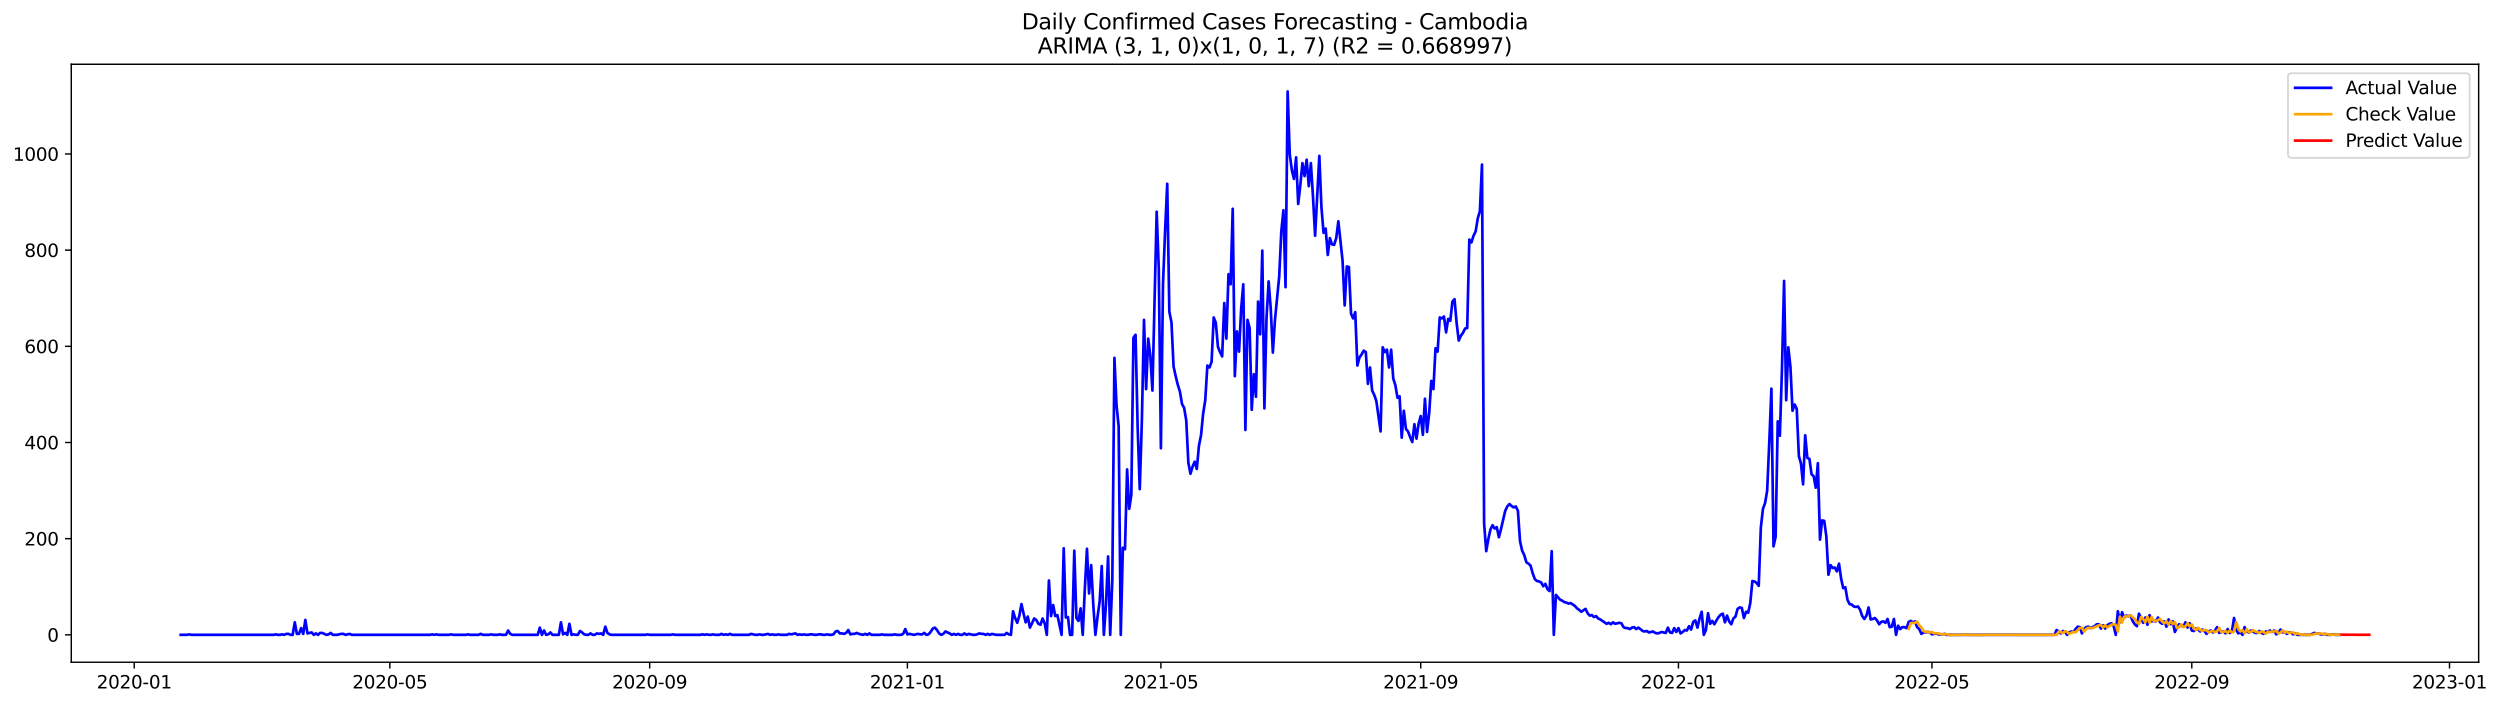 <?xml version="1.0" encoding="utf-8" standalone="no"?>
<!DOCTYPE svg PUBLIC "-//W3C//DTD SVG 1.1//EN"
  "http://www.w3.org/Graphics/SVG/1.1/DTD/svg11.dtd">
<svg xmlns:xlink="http://www.w3.org/1999/xlink" width="1390.724pt" height="392.274pt" viewBox="0 0 1390.724 392.274" xmlns="http://www.w3.org/2000/svg" version="1.1">
 <defs>
  <style type="text/css">*{stroke-linejoin: round; stroke-linecap: butt}</style>
 </defs>
 <g id="figure_1">
  <g id="patch_1">
   <path d="M 0 392.274 
L 1390.724 392.274 
L 1390.724 0 
L 0 0 
z
" style="fill: #ffffff"/>
  </g>
  <g id="axes_1">
   <g id="patch_2">
    <path d="M 39.65 368.396 
L 1378.85 368.396 
L 1378.85 35.755 
L 39.65 35.755 
z
" style="fill: #ffffff"/>
   </g>
   <g id="matplotlib.axis_1">
    <g id="xtick_1">
     <g id="line2d_1">
      <defs>
       <path id="m0c4b9c38d8" d="M 0 0 
L 0 3.5 
" style="stroke: #000000; stroke-width: 0.8"/>
      </defs>
      <g>
       <use xlink:href="#m0c4b9c38d8" x="74.669" y="368.396" style="stroke: #000000; stroke-width: 0.8"/>
      </g>
     </g>
     <g id="text_1">
      <!-- 2020-01 -->
      <g transform="translate(53.778 382.994)scale(0.1 -0.1)">
       <defs>
        <path id="DejaVuSans-32" d="M 1228 531 
L 3431 531 
L 3431 0 
L 469 0 
L 469 531 
Q 828 903 1448 1529 
Q 2069 2156 2228 2338 
Q 2531 2678 2651 2914 
Q 2772 3150 2772 3378 
Q 2772 3750 2511 3984 
Q 2250 4219 1831 4219 
Q 1534 4219 1204 4116 
Q 875 4013 500 3803 
L 500 4441 
Q 881 4594 1212 4672 
Q 1544 4750 1819 4750 
Q 2544 4750 2975 4387 
Q 3406 4025 3406 3419 
Q 3406 3131 3298 2873 
Q 3191 2616 2906 2266 
Q 2828 2175 2409 1742 
Q 1991 1309 1228 531 
z
" transform="scale(0.016)"/>
        <path id="DejaVuSans-30" d="M 2034 4250 
Q 1547 4250 1301 3770 
Q 1056 3291 1056 2328 
Q 1056 1369 1301 889 
Q 1547 409 2034 409 
Q 2525 409 2770 889 
Q 3016 1369 3016 2328 
Q 3016 3291 2770 3770 
Q 2525 4250 2034 4250 
z
M 2034 4750 
Q 2819 4750 3233 4129 
Q 3647 3509 3647 2328 
Q 3647 1150 3233 529 
Q 2819 -91 2034 -91 
Q 1250 -91 836 529 
Q 422 1150 422 2328 
Q 422 3509 836 4129 
Q 1250 4750 2034 4750 
z
" transform="scale(0.016)"/>
        <path id="DejaVuSans-2d" d="M 313 2009 
L 1997 2009 
L 1997 1497 
L 313 1497 
L 313 2009 
z
" transform="scale(0.016)"/>
        <path id="DejaVuSans-31" d="M 794 531 
L 1825 531 
L 1825 4091 
L 703 3866 
L 703 4441 
L 1819 4666 
L 2450 4666 
L 2450 531 
L 3481 531 
L 3481 0 
L 794 0 
L 794 531 
z
" transform="scale(0.016)"/>
       </defs>
       <use xlink:href="#DejaVuSans-32"/>
       <use xlink:href="#DejaVuSans-30" x="63.623"/>
       <use xlink:href="#DejaVuSans-32" x="127.246"/>
       <use xlink:href="#DejaVuSans-30" x="190.869"/>
       <use xlink:href="#DejaVuSans-2d" x="254.492"/>
       <use xlink:href="#DejaVuSans-30" x="290.576"/>
       <use xlink:href="#DejaVuSans-31" x="354.199"/>
      </g>
     </g>
    </g>
    <g id="xtick_2">
     <g id="line2d_2">
      <g>
       <use xlink:href="#m0c4b9c38d8" x="216.862" y="368.396" style="stroke: #000000; stroke-width: 0.8"/>
      </g>
     </g>
     <g id="text_2">
      <!-- 2020-05 -->
      <g transform="translate(195.971 382.994)scale(0.1 -0.1)">
       <defs>
        <path id="DejaVuSans-35" d="M 691 4666 
L 3169 4666 
L 3169 4134 
L 1269 4134 
L 1269 2991 
Q 1406 3038 1543 3061 
Q 1681 3084 1819 3084 
Q 2600 3084 3056 2656 
Q 3513 2228 3513 1497 
Q 3513 744 3044 326 
Q 2575 -91 1722 -91 
Q 1428 -91 1123 -41 
Q 819 9 494 109 
L 494 744 
Q 775 591 1075 516 
Q 1375 441 1709 441 
Q 2250 441 2565 725 
Q 2881 1009 2881 1497 
Q 2881 1984 2565 2268 
Q 2250 2553 1709 2553 
Q 1456 2553 1204 2497 
Q 953 2441 691 2322 
L 691 4666 
z
" transform="scale(0.016)"/>
       </defs>
       <use xlink:href="#DejaVuSans-32"/>
       <use xlink:href="#DejaVuSans-30" x="63.623"/>
       <use xlink:href="#DejaVuSans-32" x="127.246"/>
       <use xlink:href="#DejaVuSans-30" x="190.869"/>
       <use xlink:href="#DejaVuSans-2d" x="254.492"/>
       <use xlink:href="#DejaVuSans-30" x="290.576"/>
       <use xlink:href="#DejaVuSans-35" x="354.199"/>
      </g>
     </g>
    </g>
    <g id="xtick_3">
     <g id="line2d_3">
      <g>
       <use xlink:href="#m0c4b9c38d8" x="361.406" y="368.396" style="stroke: #000000; stroke-width: 0.8"/>
      </g>
     </g>
     <g id="text_3">
      <!-- 2020-09 -->
      <g transform="translate(340.514 382.994)scale(0.1 -0.1)">
       <defs>
        <path id="DejaVuSans-39" d="M 703 97 
L 703 672 
Q 941 559 1184 500 
Q 1428 441 1663 441 
Q 2288 441 2617 861 
Q 2947 1281 2994 2138 
Q 2813 1869 2534 1725 
Q 2256 1581 1919 1581 
Q 1219 1581 811 2004 
Q 403 2428 403 3163 
Q 403 3881 828 4315 
Q 1253 4750 1959 4750 
Q 2769 4750 3195 4129 
Q 3622 3509 3622 2328 
Q 3622 1225 3098 567 
Q 2575 -91 1691 -91 
Q 1453 -91 1209 -44 
Q 966 3 703 97 
z
M 1959 2075 
Q 2384 2075 2632 2365 
Q 2881 2656 2881 3163 
Q 2881 3666 2632 3958 
Q 2384 4250 1959 4250 
Q 1534 4250 1286 3958 
Q 1038 3666 1038 3163 
Q 1038 2656 1286 2365 
Q 1534 2075 1959 2075 
z
" transform="scale(0.016)"/>
       </defs>
       <use xlink:href="#DejaVuSans-32"/>
       <use xlink:href="#DejaVuSans-30" x="63.623"/>
       <use xlink:href="#DejaVuSans-32" x="127.246"/>
       <use xlink:href="#DejaVuSans-30" x="190.869"/>
       <use xlink:href="#DejaVuSans-2d" x="254.492"/>
       <use xlink:href="#DejaVuSans-30" x="290.576"/>
       <use xlink:href="#DejaVuSans-39" x="354.199"/>
      </g>
     </g>
    </g>
    <g id="xtick_4">
     <g id="line2d_4">
      <g>
       <use xlink:href="#m0c4b9c38d8" x="504.774" y="368.396" style="stroke: #000000; stroke-width: 0.8"/>
      </g>
     </g>
     <g id="text_4">
      <!-- 2021-01 -->
      <g transform="translate(483.883 382.994)scale(0.1 -0.1)">
       <use xlink:href="#DejaVuSans-32"/>
       <use xlink:href="#DejaVuSans-30" x="63.623"/>
       <use xlink:href="#DejaVuSans-32" x="127.246"/>
       <use xlink:href="#DejaVuSans-31" x="190.869"/>
       <use xlink:href="#DejaVuSans-2d" x="254.492"/>
       <use xlink:href="#DejaVuSans-30" x="290.576"/>
       <use xlink:href="#DejaVuSans-31" x="354.199"/>
      </g>
     </g>
    </g>
    <g id="xtick_5">
     <g id="line2d_5">
      <g>
       <use xlink:href="#m0c4b9c38d8" x="645.792" y="368.396" style="stroke: #000000; stroke-width: 0.8"/>
      </g>
     </g>
     <g id="text_5">
      <!-- 2021-05 -->
      <g transform="translate(624.901 382.994)scale(0.1 -0.1)">
       <use xlink:href="#DejaVuSans-32"/>
       <use xlink:href="#DejaVuSans-30" x="63.623"/>
       <use xlink:href="#DejaVuSans-32" x="127.246"/>
       <use xlink:href="#DejaVuSans-31" x="190.869"/>
       <use xlink:href="#DejaVuSans-2d" x="254.492"/>
       <use xlink:href="#DejaVuSans-30" x="290.576"/>
       <use xlink:href="#DejaVuSans-35" x="354.199"/>
      </g>
     </g>
    </g>
    <g id="xtick_6">
     <g id="line2d_6">
      <g>
       <use xlink:href="#m0c4b9c38d8" x="790.335" y="368.396" style="stroke: #000000; stroke-width: 0.8"/>
      </g>
     </g>
     <g id="text_6">
      <!-- 2021-09 -->
      <g transform="translate(769.444 382.994)scale(0.1 -0.1)">
       <use xlink:href="#DejaVuSans-32"/>
       <use xlink:href="#DejaVuSans-30" x="63.623"/>
       <use xlink:href="#DejaVuSans-32" x="127.246"/>
       <use xlink:href="#DejaVuSans-31" x="190.869"/>
       <use xlink:href="#DejaVuSans-2d" x="254.492"/>
       <use xlink:href="#DejaVuSans-30" x="290.576"/>
       <use xlink:href="#DejaVuSans-39" x="354.199"/>
      </g>
     </g>
    </g>
    <g id="xtick_7">
     <g id="line2d_7">
      <g>
       <use xlink:href="#m0c4b9c38d8" x="933.703" y="368.396" style="stroke: #000000; stroke-width: 0.8"/>
      </g>
     </g>
     <g id="text_7">
      <!-- 2022-01 -->
      <g transform="translate(912.812 382.994)scale(0.1 -0.1)">
       <use xlink:href="#DejaVuSans-32"/>
       <use xlink:href="#DejaVuSans-30" x="63.623"/>
       <use xlink:href="#DejaVuSans-32" x="127.246"/>
       <use xlink:href="#DejaVuSans-32" x="190.869"/>
       <use xlink:href="#DejaVuSans-2d" x="254.492"/>
       <use xlink:href="#DejaVuSans-30" x="290.576"/>
       <use xlink:href="#DejaVuSans-31" x="354.199"/>
      </g>
     </g>
    </g>
    <g id="xtick_8">
     <g id="line2d_8">
      <g>
       <use xlink:href="#m0c4b9c38d8" x="1074.721" y="368.396" style="stroke: #000000; stroke-width: 0.8"/>
      </g>
     </g>
     <g id="text_8">
      <!-- 2022-05 -->
      <g transform="translate(1053.83 382.994)scale(0.1 -0.1)">
       <use xlink:href="#DejaVuSans-32"/>
       <use xlink:href="#DejaVuSans-30" x="63.623"/>
       <use xlink:href="#DejaVuSans-32" x="127.246"/>
       <use xlink:href="#DejaVuSans-32" x="190.869"/>
       <use xlink:href="#DejaVuSans-2d" x="254.492"/>
       <use xlink:href="#DejaVuSans-30" x="290.576"/>
       <use xlink:href="#DejaVuSans-35" x="354.199"/>
      </g>
     </g>
    </g>
    <g id="xtick_9">
     <g id="line2d_9">
      <g>
       <use xlink:href="#m0c4b9c38d8" x="1219.265" y="368.396" style="stroke: #000000; stroke-width: 0.8"/>
      </g>
     </g>
     <g id="text_9">
      <!-- 2022-09 -->
      <g transform="translate(1198.373 382.994)scale(0.1 -0.1)">
       <use xlink:href="#DejaVuSans-32"/>
       <use xlink:href="#DejaVuSans-30" x="63.623"/>
       <use xlink:href="#DejaVuSans-32" x="127.246"/>
       <use xlink:href="#DejaVuSans-32" x="190.869"/>
       <use xlink:href="#DejaVuSans-2d" x="254.492"/>
       <use xlink:href="#DejaVuSans-30" x="290.576"/>
       <use xlink:href="#DejaVuSans-39" x="354.199"/>
      </g>
     </g>
    </g>
    <g id="xtick_10">
     <g id="line2d_10">
      <g>
       <use xlink:href="#m0c4b9c38d8" x="1362.633" y="368.396" style="stroke: #000000; stroke-width: 0.8"/>
      </g>
     </g>
     <g id="text_10">
      <!-- 2023-01 -->
      <g transform="translate(1341.742 382.994)scale(0.1 -0.1)">
       <defs>
        <path id="DejaVuSans-33" d="M 2597 2516 
Q 3050 2419 3304 2112 
Q 3559 1806 3559 1356 
Q 3559 666 3084 287 
Q 2609 -91 1734 -91 
Q 1441 -91 1130 -33 
Q 819 25 488 141 
L 488 750 
Q 750 597 1062 519 
Q 1375 441 1716 441 
Q 2309 441 2620 675 
Q 2931 909 2931 1356 
Q 2931 1769 2642 2001 
Q 2353 2234 1838 2234 
L 1294 2234 
L 1294 2753 
L 1863 2753 
Q 2328 2753 2575 2939 
Q 2822 3125 2822 3475 
Q 2822 3834 2567 4026 
Q 2313 4219 1838 4219 
Q 1578 4219 1281 4162 
Q 984 4106 628 3988 
L 628 4550 
Q 988 4650 1302 4700 
Q 1616 4750 1894 4750 
Q 2613 4750 3031 4423 
Q 3450 4097 3450 3541 
Q 3450 3153 3228 2886 
Q 3006 2619 2597 2516 
z
" transform="scale(0.016)"/>
       </defs>
       <use xlink:href="#DejaVuSans-32"/>
       <use xlink:href="#DejaVuSans-30" x="63.623"/>
       <use xlink:href="#DejaVuSans-32" x="127.246"/>
       <use xlink:href="#DejaVuSans-33" x="190.869"/>
       <use xlink:href="#DejaVuSans-2d" x="254.492"/>
       <use xlink:href="#DejaVuSans-30" x="290.576"/>
       <use xlink:href="#DejaVuSans-31" x="354.199"/>
      </g>
     </g>
    </g>
   </g>
   <g id="matplotlib.axis_2">
    <g id="ytick_1">
     <g id="line2d_11">
      <defs>
       <path id="m878845c5ed" d="M 0 0 
L -3.5 0 
" style="stroke: #000000; stroke-width: 0.8"/>
      </defs>
      <g>
       <use xlink:href="#m878845c5ed" x="39.65" y="353.156" style="stroke: #000000; stroke-width: 0.8"/>
      </g>
     </g>
     <g id="text_11">
      <!-- 0 -->
      <g transform="translate(26.288 356.955)scale(0.1 -0.1)">
       <use xlink:href="#DejaVuSans-30"/>
      </g>
     </g>
    </g>
    <g id="ytick_2">
     <g id="line2d_12">
      <g>
       <use xlink:href="#m878845c5ed" x="39.65" y="299.655" style="stroke: #000000; stroke-width: 0.8"/>
      </g>
     </g>
     <g id="text_12">
      <!-- 200 -->
      <g transform="translate(13.562 303.454)scale(0.1 -0.1)">
       <use xlink:href="#DejaVuSans-32"/>
       <use xlink:href="#DejaVuSans-30" x="63.623"/>
       <use xlink:href="#DejaVuSans-30" x="127.246"/>
      </g>
     </g>
    </g>
    <g id="ytick_3">
     <g id="line2d_13">
      <g>
       <use xlink:href="#m878845c5ed" x="39.65" y="246.154" style="stroke: #000000; stroke-width: 0.8"/>
      </g>
     </g>
     <g id="text_13">
      <!-- 400 -->
      <g transform="translate(13.562 249.953)scale(0.1 -0.1)">
       <defs>
        <path id="DejaVuSans-34" d="M 2419 4116 
L 825 1625 
L 2419 1625 
L 2419 4116 
z
M 2253 4666 
L 3047 4666 
L 3047 1625 
L 3713 1625 
L 3713 1100 
L 3047 1100 
L 3047 0 
L 2419 0 
L 2419 1100 
L 313 1100 
L 313 1709 
L 2253 4666 
z
" transform="scale(0.016)"/>
       </defs>
       <use xlink:href="#DejaVuSans-34"/>
       <use xlink:href="#DejaVuSans-30" x="63.623"/>
       <use xlink:href="#DejaVuSans-30" x="127.246"/>
      </g>
     </g>
    </g>
    <g id="ytick_4">
     <g id="line2d_14">
      <g>
       <use xlink:href="#m878845c5ed" x="39.65" y="192.653" style="stroke: #000000; stroke-width: 0.8"/>
      </g>
     </g>
     <g id="text_14">
      <!-- 600 -->
      <g transform="translate(13.562 196.452)scale(0.1 -0.1)">
       <defs>
        <path id="DejaVuSans-36" d="M 2113 2584 
Q 1688 2584 1439 2293 
Q 1191 2003 1191 1497 
Q 1191 994 1439 701 
Q 1688 409 2113 409 
Q 2538 409 2786 701 
Q 3034 994 3034 1497 
Q 3034 2003 2786 2293 
Q 2538 2584 2113 2584 
z
M 3366 4563 
L 3366 3988 
Q 3128 4100 2886 4159 
Q 2644 4219 2406 4219 
Q 1781 4219 1451 3797 
Q 1122 3375 1075 2522 
Q 1259 2794 1537 2939 
Q 1816 3084 2150 3084 
Q 2853 3084 3261 2657 
Q 3669 2231 3669 1497 
Q 3669 778 3244 343 
Q 2819 -91 2113 -91 
Q 1303 -91 875 529 
Q 447 1150 447 2328 
Q 447 3434 972 4092 
Q 1497 4750 2381 4750 
Q 2619 4750 2861 4703 
Q 3103 4656 3366 4563 
z
" transform="scale(0.016)"/>
       </defs>
       <use xlink:href="#DejaVuSans-36"/>
       <use xlink:href="#DejaVuSans-30" x="63.623"/>
       <use xlink:href="#DejaVuSans-30" x="127.246"/>
      </g>
     </g>
    </g>
    <g id="ytick_5">
     <g id="line2d_15">
      <g>
       <use xlink:href="#m878845c5ed" x="39.65" y="139.152" style="stroke: #000000; stroke-width: 0.8"/>
      </g>
     </g>
     <g id="text_15">
      <!-- 800 -->
      <g transform="translate(13.562 142.951)scale(0.1 -0.1)">
       <defs>
        <path id="DejaVuSans-38" d="M 2034 2216 
Q 1584 2216 1326 1975 
Q 1069 1734 1069 1313 
Q 1069 891 1326 650 
Q 1584 409 2034 409 
Q 2484 409 2743 651 
Q 3003 894 3003 1313 
Q 3003 1734 2745 1975 
Q 2488 2216 2034 2216 
z
M 1403 2484 
Q 997 2584 770 2862 
Q 544 3141 544 3541 
Q 544 4100 942 4425 
Q 1341 4750 2034 4750 
Q 2731 4750 3128 4425 
Q 3525 4100 3525 3541 
Q 3525 3141 3298 2862 
Q 3072 2584 2669 2484 
Q 3125 2378 3379 2068 
Q 3634 1759 3634 1313 
Q 3634 634 3220 271 
Q 2806 -91 2034 -91 
Q 1263 -91 848 271 
Q 434 634 434 1313 
Q 434 1759 690 2068 
Q 947 2378 1403 2484 
z
M 1172 3481 
Q 1172 3119 1398 2916 
Q 1625 2713 2034 2713 
Q 2441 2713 2670 2916 
Q 2900 3119 2900 3481 
Q 2900 3844 2670 4047 
Q 2441 4250 2034 4250 
Q 1625 4250 1398 4047 
Q 1172 3844 1172 3481 
z
" transform="scale(0.016)"/>
       </defs>
       <use xlink:href="#DejaVuSans-38"/>
       <use xlink:href="#DejaVuSans-30" x="63.623"/>
       <use xlink:href="#DejaVuSans-30" x="127.246"/>
      </g>
     </g>
    </g>
    <g id="ytick_6">
     <g id="line2d_16">
      <g>
       <use xlink:href="#m878845c5ed" x="39.65" y="85.651" style="stroke: #000000; stroke-width: 0.8"/>
      </g>
     </g>
     <g id="text_16">
      <!-- 1000 -->
      <g transform="translate(7.2 89.45)scale(0.1 -0.1)">
       <use xlink:href="#DejaVuSans-31"/>
       <use xlink:href="#DejaVuSans-30" x="63.623"/>
       <use xlink:href="#DejaVuSans-30" x="127.246"/>
       <use xlink:href="#DejaVuSans-30" x="190.869"/>
      </g>
     </g>
    </g>
   </g>
   <g id="line2d_17">
    <path d="M 100.523 353.156 
L 104.048 353.156 
L 105.223 352.888 
L 106.398 353.156 
L 152.229 353.156 
L 153.404 352.888 
L 154.58 353.156 
L 155.755 353.156 
L 156.93 352.888 
L 158.105 353.156 
L 159.28 352.621 
L 160.455 352.621 
L 161.63 353.156 
L 162.806 353.156 
L 163.981 346.201 
L 165.156 352.621 
L 166.331 352.621 
L 167.506 349.411 
L 168.681 352.621 
L 169.857 344.863 
L 171.032 352.353 
L 173.382 351.818 
L 174.557 353.156 
L 175.732 352.353 
L 176.907 353.156 
L 178.083 352.086 
L 179.258 352.086 
L 181.608 353.156 
L 182.783 352.888 
L 183.958 352.086 
L 185.133 353.156 
L 187.484 353.156 
L 189.834 352.621 
L 191.009 352.621 
L 192.184 353.156 
L 194.535 352.621 
L 195.71 353.156 
L 239.19 353.156 
L 240.365 352.888 
L 241.541 353.156 
L 242.716 352.888 
L 243.891 353.156 
L 249.767 353.156 
L 250.942 352.888 
L 252.117 353.156 
L 259.168 353.156 
L 260.343 352.888 
L 261.518 353.156 
L 266.219 353.156 
L 267.394 352.621 
L 268.569 353.156 
L 272.095 353.156 
L 273.27 352.888 
L 274.445 353.156 
L 276.795 353.156 
L 277.97 352.888 
L 279.145 353.156 
L 281.496 353.156 
L 282.671 350.748 
L 283.846 352.621 
L 285.021 353.156 
L 299.123 353.156 
L 300.298 349.143 
L 301.473 353.156 
L 302.648 350.748 
L 303.824 353.156 
L 304.999 352.888 
L 306.174 351.818 
L 307.349 353.156 
L 310.874 353.156 
L 312.05 346.201 
L 313.225 352.888 
L 314.4 352.086 
L 315.575 353.156 
L 316.75 347.003 
L 317.925 353.156 
L 319.1 352.888 
L 320.276 353.156 
L 321.451 353.156 
L 322.626 351.016 
L 323.801 351.818 
L 324.976 352.888 
L 326.151 353.156 
L 327.327 353.156 
L 328.502 352.353 
L 329.677 353.156 
L 330.852 353.156 
L 332.027 352.353 
L 333.202 352.621 
L 334.377 352.353 
L 335.553 353.156 
L 336.728 348.608 
L 337.903 352.086 
L 339.078 352.888 
L 340.253 353.156 
L 359.056 353.156 
L 360.231 352.888 
L 361.406 353.156 
L 373.157 353.156 
L 374.332 352.888 
L 375.508 353.156 
L 389.609 353.156 
L 390.785 352.888 
L 391.96 353.156 
L 393.135 352.888 
L 394.31 353.156 
L 395.485 353.156 
L 396.66 352.888 
L 397.835 353.156 
L 400.186 353.156 
L 401.361 352.621 
L 402.536 353.156 
L 403.711 352.888 
L 404.886 353.156 
L 406.062 352.621 
L 407.237 353.156 
L 416.638 353.156 
L 417.813 352.621 
L 420.163 353.156 
L 421.338 353.156 
L 422.514 352.888 
L 423.689 353.156 
L 424.864 353.156 
L 427.214 352.621 
L 428.389 353.156 
L 429.564 352.888 
L 430.74 353.156 
L 431.915 353.156 
L 433.09 352.888 
L 434.265 353.156 
L 437.791 353.156 
L 438.966 352.621 
L 440.141 352.888 
L 442.491 352.353 
L 443.666 353.156 
L 444.841 352.888 
L 446.017 353.156 
L 447.192 352.888 
L 448.367 353.156 
L 449.542 353.156 
L 450.717 352.888 
L 451.892 352.888 
L 453.067 353.156 
L 454.243 353.156 
L 455.418 352.888 
L 456.593 352.888 
L 457.768 353.156 
L 458.943 353.156 
L 460.118 352.888 
L 461.294 353.156 
L 462.469 353.156 
L 463.644 352.888 
L 464.819 351.283 
L 465.994 351.016 
L 467.169 352.353 
L 468.344 352.353 
L 469.52 352.621 
L 470.695 352.086 
L 471.87 350.481 
L 473.045 352.888 
L 474.22 352.621 
L 475.395 352.621 
L 476.57 352.086 
L 477.746 352.621 
L 480.096 353.156 
L 481.271 352.621 
L 482.446 353.156 
L 483.621 352.353 
L 484.797 353.156 
L 489.497 353.156 
L 490.672 352.888 
L 491.847 353.156 
L 496.548 353.156 
L 497.723 352.888 
L 498.898 353.156 
L 501.249 353.156 
L 502.424 352.621 
L 503.599 349.946 
L 504.774 352.888 
L 505.949 352.621 
L 508.299 353.156 
L 510.65 352.621 
L 511.825 352.888 
L 513 352.888 
L 514.175 352.086 
L 515.35 353.156 
L 516.526 352.888 
L 517.701 351.551 
L 518.876 349.678 
L 520.051 349.143 
L 521.226 350.481 
L 522.401 352.353 
L 523.576 353.156 
L 524.752 352.621 
L 525.927 351.283 
L 528.277 352.353 
L 529.452 353.156 
L 530.627 352.621 
L 531.802 353.156 
L 532.978 352.621 
L 534.153 353.156 
L 535.328 353.156 
L 536.503 352.353 
L 537.678 353.156 
L 538.853 352.621 
L 541.204 353.156 
L 542.379 353.156 
L 543.554 352.888 
L 544.729 352.353 
L 545.904 352.621 
L 547.079 352.621 
L 548.255 353.156 
L 549.43 352.621 
L 550.605 353.156 
L 551.78 352.621 
L 554.13 353.156 
L 558.831 353.156 
L 560.006 352.086 
L 561.181 352.888 
L 562.356 353.156 
L 563.532 340.048 
L 564.707 343.793 
L 565.882 346.468 
L 567.057 342.456 
L 568.232 336.036 
L 569.407 341.386 
L 570.582 346.201 
L 571.758 342.991 
L 572.933 349.143 
L 574.108 346.736 
L 575.283 344.061 
L 576.458 344.863 
L 577.633 347.003 
L 578.808 347.538 
L 579.984 344.061 
L 581.159 346.736 
L 582.334 353.156 
L 583.509 322.928 
L 584.684 342.723 
L 585.859 336.571 
L 587.034 342.723 
L 588.21 342.188 
L 590.56 353.156 
L 591.735 305.005 
L 592.91 343.526 
L 594.085 343.258 
L 595.261 353.156 
L 596.436 353.156 
L 597.611 306.342 
L 598.786 343.793 
L 599.961 345.398 
L 601.136 338.443 
L 602.311 353.156 
L 603.487 327.475 
L 604.662 305.272 
L 605.837 330.15 
L 607.012 314.368 
L 608.187 336.571 
L 609.362 353.156 
L 610.537 343.258 
L 611.713 334.698 
L 612.888 314.903 
L 614.063 353.156 
L 615.238 336.303 
L 616.413 309.553 
L 617.588 353.156 
L 618.764 322.928 
L 619.939 199.073 
L 621.114 225.556 
L 622.289 237.059 
L 623.464 353.156 
L 624.639 304.737 
L 625.814 305.54 
L 626.99 261.134 
L 628.165 283.07 
L 629.34 275.312 
L 630.515 187.838 
L 631.69 186.233 
L 632.865 237.861 
L 634.04 272.102 
L 635.216 233.849 
L 636.391 177.94 
L 637.566 216.461 
L 638.741 188.373 
L 639.916 198.003 
L 641.091 217.263 
L 643.442 117.752 
L 644.617 149.585 
L 645.792 249.364 
L 646.967 157.877 
L 648.142 128.184 
L 649.317 102.236 
L 650.493 173.393 
L 651.668 179.278 
L 652.843 203.888 
L 654.018 209.238 
L 655.193 214.053 
L 656.368 217.798 
L 657.543 224.754 
L 658.719 226.894 
L 659.894 233.849 
L 661.069 257.389 
L 662.244 263.542 
L 663.419 259.529 
L 664.594 256.854 
L 665.769 260.867 
L 666.945 248.026 
L 668.12 242.141 
L 669.295 230.104 
L 670.47 222.614 
L 671.645 203.353 
L 672.82 204.423 
L 673.996 201.213 
L 675.171 176.603 
L 676.346 179.545 
L 677.521 192.921 
L 678.696 195.863 
L 679.871 198.271 
L 681.046 168.578 
L 682.222 188.373 
L 683.397 152.527 
L 684.572 158.145 
L 685.747 116.147 
L 686.922 209.238 
L 688.097 184.36 
L 689.272 195.596 
L 690.448 171.788 
L 691.623 158.145 
L 692.798 239.199 
L 693.973 177.94 
L 695.148 182.488 
L 696.323 227.964 
L 697.499 208.168 
L 698.674 220.741 
L 699.849 167.775 
L 701.024 185.965 
L 702.199 139.42 
L 703.374 227.161 
L 704.549 176.87 
L 705.725 156.54 
L 706.9 171.788 
L 708.075 196.131 
L 709.25 177.94 
L 711.6 153.865 
L 712.775 128.719 
L 713.951 116.949 
L 715.126 159.75 
L 716.301 50.876 
L 717.476 85.919 
L 718.651 94.746 
L 719.826 99.561 
L 721.001 87.524 
L 722.177 113.472 
L 723.352 103.039 
L 724.527 90.734 
L 725.702 97.956 
L 726.877 88.861 
L 728.052 103.574 
L 729.228 90.734 
L 730.403 109.459 
L 731.578 131.127 
L 733.928 86.721 
L 735.103 115.344 
L 736.278 129.522 
L 737.454 127.114 
L 738.629 141.827 
L 739.804 132.464 
L 740.979 135.942 
L 742.154 136.21 
L 743.329 132.464 
L 744.504 123.102 
L 746.855 145.037 
L 748.03 169.915 
L 749.205 148.247 
L 750.38 148.515 
L 751.555 174.463 
L 752.731 177.138 
L 753.906 173.66 
L 755.081 203.353 
L 756.256 198.806 
L 757.431 197.201 
L 758.606 195.061 
L 759.781 195.863 
L 760.957 213.518 
L 762.132 204.423 
L 763.307 217.263 
L 764.482 219.671 
L 765.657 223.149 
L 768.007 240.001 
L 769.183 193.188 
L 770.358 195.863 
L 771.533 194.526 
L 772.708 204.423 
L 773.883 194.526 
L 775.058 210.576 
L 776.234 214.321 
L 777.409 221.276 
L 778.584 220.473 
L 779.759 243.479 
L 780.934 228.499 
L 782.109 238.664 
L 783.284 240.001 
L 784.46 243.211 
L 785.635 245.886 
L 786.81 235.989 
L 787.985 244.014 
L 789.16 235.721 
L 790.335 231.441 
L 791.51 241.874 
L 792.686 221.811 
L 793.861 240.269 
L 795.036 229.836 
L 796.211 211.913 
L 797.386 216.461 
L 798.561 193.723 
L 799.736 195.596 
L 800.912 176.603 
L 802.087 177.138 
L 803.262 176.068 
L 804.437 184.895 
L 805.612 177.405 
L 806.787 178.475 
L 807.963 167.775 
L 809.138 166.438 
L 810.313 179.813 
L 811.488 189.443 
L 812.663 186.768 
L 813.838 185.163 
L 815.013 182.755 
L 816.189 182.488 
L 817.364 133.267 
L 818.539 134.872 
L 819.714 131.127 
L 820.889 128.719 
L 822.064 121.497 
L 823.239 117.484 
L 824.415 91.536 
L 825.59 291.095 
L 826.765 306.61 
L 827.94 299.922 
L 829.115 294.572 
L 830.29 292.165 
L 831.466 294.037 
L 832.641 293.235 
L 833.816 298.852 
L 834.991 294.305 
L 837.341 284.14 
L 838.516 281.732 
L 839.692 280.395 
L 840.867 281.465 
L 842.042 282.267 
L 843.217 281.732 
L 844.392 284.14 
L 845.567 300.992 
L 846.742 306.342 
L 847.918 308.75 
L 849.093 312.763 
L 850.268 313.565 
L 851.443 314.635 
L 852.618 318.915 
L 853.793 322.125 
L 854.968 323.195 
L 856.144 323.463 
L 857.319 323.998 
L 858.494 326.138 
L 859.669 324.8 
L 860.844 327.743 
L 862.019 328.813 
L 863.195 306.61 
L 864.37 353.156 
L 865.545 330.953 
L 867.895 333.628 
L 869.07 334.163 
L 870.245 334.966 
L 871.421 335.233 
L 872.596 335.768 
L 873.771 335.501 
L 876.121 337.106 
L 877.296 338.443 
L 878.471 339.246 
L 879.647 340.316 
L 881.997 338.711 
L 883.172 341.118 
L 884.347 342.456 
L 885.522 342.188 
L 886.698 343.258 
L 887.873 342.723 
L 889.048 344.061 
L 890.223 344.596 
L 893.748 347.003 
L 894.924 346.468 
L 896.099 347.271 
L 897.274 346.201 
L 898.449 347.003 
L 900.799 346.468 
L 901.974 346.736 
L 903.15 348.876 
L 904.325 349.411 
L 905.5 349.411 
L 906.675 349.946 
L 907.85 349.143 
L 909.025 348.876 
L 910.201 349.946 
L 911.376 349.143 
L 912.551 349.946 
L 913.726 351.016 
L 914.901 351.283 
L 916.076 351.016 
L 917.251 351.818 
L 919.602 351.283 
L 920.777 352.086 
L 921.952 352.353 
L 923.127 352.086 
L 924.302 351.551 
L 926.653 352.086 
L 927.828 349.143 
L 929.003 351.818 
L 930.178 352.086 
L 931.353 349.411 
L 932.528 351.551 
L 933.703 349.411 
L 934.879 352.353 
L 936.054 351.551 
L 937.229 350.481 
L 938.404 350.748 
L 939.579 348.341 
L 940.754 350.213 
L 941.93 345.933 
L 943.105 345.131 
L 944.28 349.143 
L 945.455 344.061 
L 946.63 340.316 
L 947.805 353.156 
L 948.98 350.481 
L 950.156 341.118 
L 951.331 347.003 
L 952.506 345.398 
L 953.681 347.271 
L 954.856 345.131 
L 956.031 343.258 
L 957.206 341.921 
L 958.382 341.386 
L 959.557 346.201 
L 960.732 342.456 
L 961.907 345.666 
L 963.082 347.271 
L 964.257 344.061 
L 965.433 342.991 
L 966.608 338.711 
L 967.783 337.908 
L 968.958 338.176 
L 970.133 343.793 
L 971.308 340.316 
L 972.483 340.851 
L 973.659 335.501 
L 974.834 323.195 
L 976.009 323.463 
L 977.184 324.265 
L 978.359 325.87 
L 979.534 293.502 
L 980.709 283.07 
L 981.885 279.86 
L 983.06 272.904 
L 984.235 245.886 
L 985.41 216.193 
L 986.585 303.935 
L 987.76 298.585 
L 988.936 234.384 
L 990.111 242.409 
L 991.286 205.493 
L 992.461 156.272 
L 993.636 222.614 
L 994.811 193.188 
L 995.986 203.888 
L 997.162 228.499 
L 998.337 225.021 
L 999.512 227.429 
L 1000.687 253.644 
L 1001.862 257.924 
L 1003.037 269.427 
L 1004.212 242.141 
L 1005.388 254.714 
L 1006.563 255.249 
L 1007.738 263.809 
L 1008.913 264.879 
L 1010.088 271.299 
L 1011.263 257.657 
L 1012.438 300.19 
L 1013.614 289.49 
L 1014.789 289.757 
L 1015.964 298.317 
L 1017.139 319.718 
L 1018.314 314.368 
L 1019.489 315.973 
L 1020.665 315.705 
L 1021.84 317.845 
L 1023.015 313.565 
L 1024.19 321.858 
L 1025.365 327.208 
L 1026.54 326.673 
L 1027.715 333.628 
L 1028.891 336.036 
L 1030.066 336.303 
L 1031.241 337.373 
L 1032.416 337.641 
L 1033.591 337.373 
L 1034.766 339.246 
L 1035.941 342.723 
L 1037.117 344.328 
L 1038.292 342.456 
L 1039.467 337.908 
L 1040.642 344.596 
L 1041.817 344.328 
L 1042.992 343.793 
L 1044.168 345.131 
L 1045.343 347.271 
L 1046.518 345.933 
L 1047.693 345.666 
L 1048.868 346.468 
L 1050.043 344.328 
L 1051.218 348.876 
L 1052.394 348.608 
L 1053.569 344.328 
L 1054.744 353.156 
L 1055.919 348.073 
L 1057.094 349.946 
L 1058.269 348.876 
L 1059.444 348.876 
L 1060.62 349.411 
L 1061.795 345.933 
L 1062.97 345.398 
L 1064.145 346.201 
L 1065.32 345.666 
L 1066.495 348.876 
L 1067.67 349.946 
L 1068.846 352.621 
L 1070.021 351.818 
L 1071.196 351.818 
L 1072.371 351.551 
L 1073.546 351.818 
L 1074.721 352.888 
L 1077.072 352.353 
L 1078.247 352.888 
L 1080.597 352.888 
L 1081.772 352.621 
L 1082.947 353.156 
L 1142.88 353.156 
L 1144.055 350.481 
L 1145.23 351.283 
L 1146.405 352.353 
L 1147.581 351.016 
L 1148.756 351.551 
L 1149.931 353.156 
L 1151.106 351.818 
L 1152.281 351.283 
L 1153.456 351.551 
L 1154.632 349.946 
L 1155.807 348.608 
L 1156.982 348.876 
L 1158.157 352.353 
L 1159.332 349.946 
L 1160.507 348.876 
L 1161.682 348.608 
L 1162.858 349.411 
L 1165.208 348.341 
L 1166.383 347.271 
L 1167.558 347.271 
L 1168.733 349.678 
L 1169.908 347.806 
L 1171.084 349.678 
L 1172.259 347.806 
L 1173.434 347.003 
L 1174.609 346.736 
L 1175.784 348.073 
L 1176.959 353.156 
L 1178.135 340.048 
L 1179.31 346.201 
L 1180.485 340.583 
L 1181.66 343.526 
L 1182.835 342.456 
L 1184.01 342.723 
L 1185.185 342.456 
L 1186.361 345.398 
L 1187.536 347.271 
L 1188.711 348.341 
L 1189.886 341.386 
L 1191.061 343.793 
L 1192.236 346.468 
L 1193.411 343.526 
L 1194.587 347.538 
L 1195.762 342.188 
L 1196.937 345.666 
L 1198.112 345.398 
L 1199.287 345.666 
L 1200.462 343.526 
L 1201.638 346.201 
L 1202.813 347.003 
L 1203.988 345.666 
L 1205.163 348.608 
L 1206.338 344.596 
L 1207.513 347.271 
L 1208.688 345.666 
L 1209.864 351.551 
L 1211.039 349.143 
L 1212.214 347.271 
L 1213.389 348.073 
L 1214.564 348.608 
L 1215.739 346.201 
L 1216.914 349.143 
L 1218.09 346.736 
L 1219.265 350.748 
L 1220.44 351.016 
L 1221.615 349.678 
L 1222.79 350.213 
L 1223.965 351.283 
L 1225.14 350.213 
L 1226.316 351.016 
L 1227.491 352.621 
L 1228.666 351.283 
L 1229.841 350.748 
L 1231.016 351.818 
L 1232.191 350.748 
L 1233.367 348.876 
L 1234.542 352.086 
L 1235.717 351.551 
L 1236.892 351.283 
L 1238.067 352.353 
L 1239.242 349.946 
L 1240.417 352.086 
L 1241.593 351.283 
L 1242.768 343.793 
L 1243.943 350.213 
L 1245.118 352.353 
L 1246.293 351.551 
L 1247.468 353.156 
L 1248.643 348.876 
L 1249.819 351.283 
L 1250.994 351.818 
L 1252.169 350.748 
L 1253.344 351.283 
L 1254.519 352.086 
L 1255.694 352.086 
L 1256.87 351.016 
L 1258.045 352.086 
L 1259.22 352.621 
L 1260.395 351.283 
L 1261.57 351.551 
L 1262.745 350.748 
L 1263.92 351.551 
L 1265.096 350.748 
L 1266.271 352.888 
L 1267.446 352.086 
L 1268.621 350.213 
L 1269.796 351.818 
L 1270.971 351.551 
L 1272.146 352.621 
L 1273.322 351.818 
L 1274.497 351.818 
L 1275.672 352.888 
L 1276.847 352.353 
L 1278.022 353.156 
L 1285.073 353.156 
L 1287.423 352.086 
L 1288.599 352.353 
L 1289.774 352.353 
L 1290.949 352.888 
L 1292.124 352.888 
L 1293.299 352.621 
L 1294.474 353.156 
L 1296.825 353.156 
L 1298 352.888 
L 1299.175 353.156 
L 1301.525 353.156 
L 1301.525 353.156 
" clip-path="url(#p5b913efe3e)" style="fill: none; stroke: #0000ff; stroke-width: 1.5; stroke-linecap: square"/>
   </g>
   <g id="line2d_18">
    <path d="M 1061.795 349.867 
L 1062.97 346.618 
L 1065.32 346.468 
L 1066.495 345.806 
L 1067.67 347.931 
L 1068.846 349.059 
L 1070.021 350.925 
L 1071.196 351.637 
L 1072.371 351.398 
L 1073.546 351.872 
L 1074.721 351.583 
L 1075.897 352.327 
L 1077.072 352.186 
L 1079.422 352.605 
L 1080.597 352.932 
L 1081.772 352.737 
L 1082.947 352.774 
L 1084.123 353.146 
L 1085.298 353.235 
L 1086.473 353.036 
L 1087.648 353.276 
L 1088.823 353.079 
L 1089.998 353.209 
L 1092.349 353.084 
L 1093.524 353.057 
L 1094.699 353.175 
L 1095.874 353.083 
L 1097.049 353.202 
L 1098.224 353.124 
L 1100.575 353.2 
L 1104.1 353.2 
L 1105.275 353.128 
L 1107.626 353.133 
L 1135.829 353.154 
L 1144.055 353.157 
L 1145.23 351.362 
L 1146.405 351.603 
L 1147.581 352.224 
L 1148.756 351.107 
L 1149.931 351.507 
L 1151.106 352.712 
L 1152.281 351.976 
L 1153.456 351.518 
L 1154.632 351.737 
L 1156.982 349.335 
L 1158.157 349.228 
L 1159.332 351.392 
L 1160.507 349.887 
L 1161.682 349.227 
L 1162.858 349.415 
L 1164.033 349.426 
L 1166.383 348.404 
L 1167.558 347.869 
L 1168.733 347.677 
L 1169.908 349.08 
L 1171.084 347.819 
L 1172.259 349.095 
L 1174.609 347.53 
L 1175.784 347.28 
L 1176.959 347.639 
L 1178.135 351.268 
L 1179.31 343.03 
L 1180.485 346.336 
L 1181.66 343.131 
L 1182.835 342.809 
L 1184.01 342.966 
L 1185.185 342.239 
L 1187.536 344.302 
L 1188.711 346.312 
L 1189.886 347.073 
L 1191.061 343.222 
L 1192.236 344.393 
L 1193.411 346.212 
L 1194.587 343.055 
L 1195.762 346.383 
L 1196.937 343.242 
L 1198.112 345.432 
L 1199.287 345.467 
L 1200.462 344.974 
L 1201.638 344.288 
L 1202.813 345.828 
L 1203.988 346.748 
L 1205.163 345.587 
L 1206.338 347.576 
L 1207.513 345.513 
L 1208.688 346.99 
L 1209.864 346.063 
L 1211.039 349.432 
L 1212.214 348.777 
L 1213.389 347.333 
L 1214.564 348.89 
L 1215.739 348.421 
L 1216.914 346.72 
L 1218.09 348.416 
L 1219.265 347.347 
L 1220.44 349.666 
L 1221.615 350.506 
L 1222.79 349.27 
L 1223.965 350.485 
L 1225.14 350.908 
L 1226.316 350.476 
L 1227.491 350.576 
L 1228.666 351.895 
L 1229.841 351.241 
L 1231.016 351.051 
L 1232.191 351.608 
L 1233.367 351.056 
L 1234.542 349.392 
L 1235.717 351.644 
L 1236.892 351.461 
L 1238.067 351.045 
L 1239.242 352.047 
L 1240.417 350.71 
L 1241.593 351.79 
L 1242.768 351.413 
L 1243.943 346.096 
L 1245.118 349.75 
L 1246.293 351.273 
L 1247.468 350.563 
L 1248.643 352.298 
L 1249.819 350.058 
L 1250.994 351.613 
L 1252.169 351.553 
L 1253.344 350.543 
L 1254.519 351.307 
L 1255.694 351.608 
L 1256.87 352.136 
L 1258.045 351.186 
L 1259.22 351.668 
L 1260.395 352.55 
L 1261.57 351.463 
L 1262.745 351.6 
L 1263.92 351.298 
L 1265.096 351.28 
L 1266.271 350.952 
L 1267.446 352.379 
L 1268.621 351.957 
L 1269.796 350.673 
L 1270.971 351.91 
L 1272.146 351.462 
L 1273.322 352.206 
L 1274.497 351.79 
L 1275.672 351.754 
L 1276.847 352.781 
L 1278.022 352.244 
L 1279.197 352.804 
L 1280.372 353.069 
L 1281.548 352.977 
L 1282.723 353.221 
L 1285.073 353.095 
L 1286.248 353.141 
L 1288.599 352.369 
L 1289.774 352.491 
L 1290.949 352.336 
L 1292.124 352.677 
L 1293.299 352.808 
L 1294.474 352.667 
L 1295.649 353.07 
L 1298 353.064 
L 1299.175 352.973 
L 1300.35 353.11 
L 1301.525 353.124 
L 1301.525 353.124 
" clip-path="url(#p5b913efe3e)" style="fill: none; stroke: #ffa500; stroke-width: 1.5; stroke-linecap: square"/>
   </g>
   <g id="line2d_19">
    <path d="M 1302.7 353.064 
L 1303.875 353.068 
L 1305.051 353.078 
L 1306.226 353.105 
L 1307.401 353.086 
L 1308.576 353.093 
L 1309.751 353.098 
L 1310.926 353.132 
L 1312.102 353.136 
L 1313.277 353.132 
L 1314.452 353.116 
L 1315.627 353.126 
L 1316.802 353.122 
L 1317.977 353.118 
" clip-path="url(#p5b913efe3e)" style="fill: none; stroke: #ff0000; stroke-width: 1.5; stroke-linecap: square"/>
   </g>
   <g id="patch_3">
    <path d="M 39.65 368.396 
L 39.65 35.755 
" style="fill: none; stroke: #000000; stroke-width: 0.8; stroke-linejoin: miter; stroke-linecap: square"/>
   </g>
   <g id="patch_4">
    <path d="M 1378.85 368.396 
L 1378.85 35.755 
" style="fill: none; stroke: #000000; stroke-width: 0.8; stroke-linejoin: miter; stroke-linecap: square"/>
   </g>
   <g id="patch_5">
    <path d="M 39.65 368.396 
L 1378.85 368.396 
" style="fill: none; stroke: #000000; stroke-width: 0.8; stroke-linejoin: miter; stroke-linecap: square"/>
   </g>
   <g id="patch_6">
    <path d="M 39.65 35.755 
L 1378.85 35.755 
" style="fill: none; stroke: #000000; stroke-width: 0.8; stroke-linejoin: miter; stroke-linecap: square"/>
   </g>
   <g id="text_17">
    <!-- Daily Confirmed Cases Forecasting - Cambodia -->
    <g transform="translate(568.406 16.318)scale(0.12 -0.12)">
     <defs>
      <path id="DejaVuSans-44" d="M 1259 4147 
L 1259 519 
L 2022 519 
Q 2988 519 3436 956 
Q 3884 1394 3884 2338 
Q 3884 3275 3436 3711 
Q 2988 4147 2022 4147 
L 1259 4147 
z
M 628 4666 
L 1925 4666 
Q 3281 4666 3915 4102 
Q 4550 3538 4550 2338 
Q 4550 1131 3912 565 
Q 3275 0 1925 0 
L 628 0 
L 628 4666 
z
" transform="scale(0.016)"/>
      <path id="DejaVuSans-61" d="M 2194 1759 
Q 1497 1759 1228 1600 
Q 959 1441 959 1056 
Q 959 750 1161 570 
Q 1363 391 1709 391 
Q 2188 391 2477 730 
Q 2766 1069 2766 1631 
L 2766 1759 
L 2194 1759 
z
M 3341 1997 
L 3341 0 
L 2766 0 
L 2766 531 
Q 2569 213 2275 61 
Q 1981 -91 1556 -91 
Q 1019 -91 701 211 
Q 384 513 384 1019 
Q 384 1609 779 1909 
Q 1175 2209 1959 2209 
L 2766 2209 
L 2766 2266 
Q 2766 2663 2505 2880 
Q 2244 3097 1772 3097 
Q 1472 3097 1187 3025 
Q 903 2953 641 2809 
L 641 3341 
Q 956 3463 1253 3523 
Q 1550 3584 1831 3584 
Q 2591 3584 2966 3190 
Q 3341 2797 3341 1997 
z
" transform="scale(0.016)"/>
      <path id="DejaVuSans-69" d="M 603 3500 
L 1178 3500 
L 1178 0 
L 603 0 
L 603 3500 
z
M 603 4863 
L 1178 4863 
L 1178 4134 
L 603 4134 
L 603 4863 
z
" transform="scale(0.016)"/>
      <path id="DejaVuSans-6c" d="M 603 4863 
L 1178 4863 
L 1178 0 
L 603 0 
L 603 4863 
z
" transform="scale(0.016)"/>
      <path id="DejaVuSans-79" d="M 2059 -325 
Q 1816 -950 1584 -1140 
Q 1353 -1331 966 -1331 
L 506 -1331 
L 506 -850 
L 844 -850 
Q 1081 -850 1212 -737 
Q 1344 -625 1503 -206 
L 1606 56 
L 191 3500 
L 800 3500 
L 1894 763 
L 2988 3500 
L 3597 3500 
L 2059 -325 
z
" transform="scale(0.016)"/>
      <path id="DejaVuSans-20" transform="scale(0.016)"/>
      <path id="DejaVuSans-43" d="M 4122 4306 
L 4122 3641 
Q 3803 3938 3442 4084 
Q 3081 4231 2675 4231 
Q 1875 4231 1450 3742 
Q 1025 3253 1025 2328 
Q 1025 1406 1450 917 
Q 1875 428 2675 428 
Q 3081 428 3442 575 
Q 3803 722 4122 1019 
L 4122 359 
Q 3791 134 3420 21 
Q 3050 -91 2638 -91 
Q 1578 -91 968 557 
Q 359 1206 359 2328 
Q 359 3453 968 4101 
Q 1578 4750 2638 4750 
Q 3056 4750 3426 4639 
Q 3797 4528 4122 4306 
z
" transform="scale(0.016)"/>
      <path id="DejaVuSans-6f" d="M 1959 3097 
Q 1497 3097 1228 2736 
Q 959 2375 959 1747 
Q 959 1119 1226 758 
Q 1494 397 1959 397 
Q 2419 397 2687 759 
Q 2956 1122 2956 1747 
Q 2956 2369 2687 2733 
Q 2419 3097 1959 3097 
z
M 1959 3584 
Q 2709 3584 3137 3096 
Q 3566 2609 3566 1747 
Q 3566 888 3137 398 
Q 2709 -91 1959 -91 
Q 1206 -91 779 398 
Q 353 888 353 1747 
Q 353 2609 779 3096 
Q 1206 3584 1959 3584 
z
" transform="scale(0.016)"/>
      <path id="DejaVuSans-6e" d="M 3513 2113 
L 3513 0 
L 2938 0 
L 2938 2094 
Q 2938 2591 2744 2837 
Q 2550 3084 2163 3084 
Q 1697 3084 1428 2787 
Q 1159 2491 1159 1978 
L 1159 0 
L 581 0 
L 581 3500 
L 1159 3500 
L 1159 2956 
Q 1366 3272 1645 3428 
Q 1925 3584 2291 3584 
Q 2894 3584 3203 3211 
Q 3513 2838 3513 2113 
z
" transform="scale(0.016)"/>
      <path id="DejaVuSans-66" d="M 2375 4863 
L 2375 4384 
L 1825 4384 
Q 1516 4384 1395 4259 
Q 1275 4134 1275 3809 
L 1275 3500 
L 2222 3500 
L 2222 3053 
L 1275 3053 
L 1275 0 
L 697 0 
L 697 3053 
L 147 3053 
L 147 3500 
L 697 3500 
L 697 3744 
Q 697 4328 969 4595 
Q 1241 4863 1831 4863 
L 2375 4863 
z
" transform="scale(0.016)"/>
      <path id="DejaVuSans-72" d="M 2631 2963 
Q 2534 3019 2420 3045 
Q 2306 3072 2169 3072 
Q 1681 3072 1420 2755 
Q 1159 2438 1159 1844 
L 1159 0 
L 581 0 
L 581 3500 
L 1159 3500 
L 1159 2956 
Q 1341 3275 1631 3429 
Q 1922 3584 2338 3584 
Q 2397 3584 2469 3576 
Q 2541 3569 2628 3553 
L 2631 2963 
z
" transform="scale(0.016)"/>
      <path id="DejaVuSans-6d" d="M 3328 2828 
Q 3544 3216 3844 3400 
Q 4144 3584 4550 3584 
Q 5097 3584 5394 3201 
Q 5691 2819 5691 2113 
L 5691 0 
L 5113 0 
L 5113 2094 
Q 5113 2597 4934 2840 
Q 4756 3084 4391 3084 
Q 3944 3084 3684 2787 
Q 3425 2491 3425 1978 
L 3425 0 
L 2847 0 
L 2847 2094 
Q 2847 2600 2669 2842 
Q 2491 3084 2119 3084 
Q 1678 3084 1418 2786 
Q 1159 2488 1159 1978 
L 1159 0 
L 581 0 
L 581 3500 
L 1159 3500 
L 1159 2956 
Q 1356 3278 1631 3431 
Q 1906 3584 2284 3584 
Q 2666 3584 2933 3390 
Q 3200 3197 3328 2828 
z
" transform="scale(0.016)"/>
      <path id="DejaVuSans-65" d="M 3597 1894 
L 3597 1613 
L 953 1613 
Q 991 1019 1311 708 
Q 1631 397 2203 397 
Q 2534 397 2845 478 
Q 3156 559 3463 722 
L 3463 178 
Q 3153 47 2828 -22 
Q 2503 -91 2169 -91 
Q 1331 -91 842 396 
Q 353 884 353 1716 
Q 353 2575 817 3079 
Q 1281 3584 2069 3584 
Q 2775 3584 3186 3129 
Q 3597 2675 3597 1894 
z
M 3022 2063 
Q 3016 2534 2758 2815 
Q 2500 3097 2075 3097 
Q 1594 3097 1305 2825 
Q 1016 2553 972 2059 
L 3022 2063 
z
" transform="scale(0.016)"/>
      <path id="DejaVuSans-64" d="M 2906 2969 
L 2906 4863 
L 3481 4863 
L 3481 0 
L 2906 0 
L 2906 525 
Q 2725 213 2448 61 
Q 2172 -91 1784 -91 
Q 1150 -91 751 415 
Q 353 922 353 1747 
Q 353 2572 751 3078 
Q 1150 3584 1784 3584 
Q 2172 3584 2448 3432 
Q 2725 3281 2906 2969 
z
M 947 1747 
Q 947 1113 1208 752 
Q 1469 391 1925 391 
Q 2381 391 2643 752 
Q 2906 1113 2906 1747 
Q 2906 2381 2643 2742 
Q 2381 3103 1925 3103 
Q 1469 3103 1208 2742 
Q 947 2381 947 1747 
z
" transform="scale(0.016)"/>
      <path id="DejaVuSans-73" d="M 2834 3397 
L 2834 2853 
Q 2591 2978 2328 3040 
Q 2066 3103 1784 3103 
Q 1356 3103 1142 2972 
Q 928 2841 928 2578 
Q 928 2378 1081 2264 
Q 1234 2150 1697 2047 
L 1894 2003 
Q 2506 1872 2764 1633 
Q 3022 1394 3022 966 
Q 3022 478 2636 193 
Q 2250 -91 1575 -91 
Q 1294 -91 989 -36 
Q 684 19 347 128 
L 347 722 
Q 666 556 975 473 
Q 1284 391 1588 391 
Q 1994 391 2212 530 
Q 2431 669 2431 922 
Q 2431 1156 2273 1281 
Q 2116 1406 1581 1522 
L 1381 1569 
Q 847 1681 609 1914 
Q 372 2147 372 2553 
Q 372 3047 722 3315 
Q 1072 3584 1716 3584 
Q 2034 3584 2315 3537 
Q 2597 3491 2834 3397 
z
" transform="scale(0.016)"/>
      <path id="DejaVuSans-46" d="M 628 4666 
L 3309 4666 
L 3309 4134 
L 1259 4134 
L 1259 2759 
L 3109 2759 
L 3109 2228 
L 1259 2228 
L 1259 0 
L 628 0 
L 628 4666 
z
" transform="scale(0.016)"/>
      <path id="DejaVuSans-63" d="M 3122 3366 
L 3122 2828 
Q 2878 2963 2633 3030 
Q 2388 3097 2138 3097 
Q 1578 3097 1268 2742 
Q 959 2388 959 1747 
Q 959 1106 1268 751 
Q 1578 397 2138 397 
Q 2388 397 2633 464 
Q 2878 531 3122 666 
L 3122 134 
Q 2881 22 2623 -34 
Q 2366 -91 2075 -91 
Q 1284 -91 818 406 
Q 353 903 353 1747 
Q 353 2603 823 3093 
Q 1294 3584 2113 3584 
Q 2378 3584 2631 3529 
Q 2884 3475 3122 3366 
z
" transform="scale(0.016)"/>
      <path id="DejaVuSans-74" d="M 1172 4494 
L 1172 3500 
L 2356 3500 
L 2356 3053 
L 1172 3053 
L 1172 1153 
Q 1172 725 1289 603 
Q 1406 481 1766 481 
L 2356 481 
L 2356 0 
L 1766 0 
Q 1100 0 847 248 
Q 594 497 594 1153 
L 594 3053 
L 172 3053 
L 172 3500 
L 594 3500 
L 594 4494 
L 1172 4494 
z
" transform="scale(0.016)"/>
      <path id="DejaVuSans-67" d="M 2906 1791 
Q 2906 2416 2648 2759 
Q 2391 3103 1925 3103 
Q 1463 3103 1205 2759 
Q 947 2416 947 1791 
Q 947 1169 1205 825 
Q 1463 481 1925 481 
Q 2391 481 2648 825 
Q 2906 1169 2906 1791 
z
M 3481 434 
Q 3481 -459 3084 -895 
Q 2688 -1331 1869 -1331 
Q 1566 -1331 1297 -1286 
Q 1028 -1241 775 -1147 
L 775 -588 
Q 1028 -725 1275 -790 
Q 1522 -856 1778 -856 
Q 2344 -856 2625 -561 
Q 2906 -266 2906 331 
L 2906 616 
Q 2728 306 2450 153 
Q 2172 0 1784 0 
Q 1141 0 747 490 
Q 353 981 353 1791 
Q 353 2603 747 3093 
Q 1141 3584 1784 3584 
Q 2172 3584 2450 3431 
Q 2728 3278 2906 2969 
L 2906 3500 
L 3481 3500 
L 3481 434 
z
" transform="scale(0.016)"/>
      <path id="DejaVuSans-62" d="M 3116 1747 
Q 3116 2381 2855 2742 
Q 2594 3103 2138 3103 
Q 1681 3103 1420 2742 
Q 1159 2381 1159 1747 
Q 1159 1113 1420 752 
Q 1681 391 2138 391 
Q 2594 391 2855 752 
Q 3116 1113 3116 1747 
z
M 1159 2969 
Q 1341 3281 1617 3432 
Q 1894 3584 2278 3584 
Q 2916 3584 3314 3078 
Q 3713 2572 3713 1747 
Q 3713 922 3314 415 
Q 2916 -91 2278 -91 
Q 1894 -91 1617 61 
Q 1341 213 1159 525 
L 1159 0 
L 581 0 
L 581 4863 
L 1159 4863 
L 1159 2969 
z
" transform="scale(0.016)"/>
     </defs>
     <use xlink:href="#DejaVuSans-44"/>
     <use xlink:href="#DejaVuSans-61" x="77.002"/>
     <use xlink:href="#DejaVuSans-69" x="138.281"/>
     <use xlink:href="#DejaVuSans-6c" x="166.064"/>
     <use xlink:href="#DejaVuSans-79" x="193.848"/>
     <use xlink:href="#DejaVuSans-20" x="253.027"/>
     <use xlink:href="#DejaVuSans-43" x="284.814"/>
     <use xlink:href="#DejaVuSans-6f" x="354.639"/>
     <use xlink:href="#DejaVuSans-6e" x="415.82"/>
     <use xlink:href="#DejaVuSans-66" x="479.199"/>
     <use xlink:href="#DejaVuSans-69" x="514.404"/>
     <use xlink:href="#DejaVuSans-72" x="542.188"/>
     <use xlink:href="#DejaVuSans-6d" x="581.551"/>
     <use xlink:href="#DejaVuSans-65" x="678.963"/>
     <use xlink:href="#DejaVuSans-64" x="740.486"/>
     <use xlink:href="#DejaVuSans-20" x="803.963"/>
     <use xlink:href="#DejaVuSans-43" x="835.75"/>
     <use xlink:href="#DejaVuSans-61" x="905.574"/>
     <use xlink:href="#DejaVuSans-73" x="966.854"/>
     <use xlink:href="#DejaVuSans-65" x="1018.953"/>
     <use xlink:href="#DejaVuSans-73" x="1080.477"/>
     <use xlink:href="#DejaVuSans-20" x="1132.576"/>
     <use xlink:href="#DejaVuSans-46" x="1164.363"/>
     <use xlink:href="#DejaVuSans-6f" x="1218.258"/>
     <use xlink:href="#DejaVuSans-72" x="1279.439"/>
     <use xlink:href="#DejaVuSans-65" x="1318.303"/>
     <use xlink:href="#DejaVuSans-63" x="1379.826"/>
     <use xlink:href="#DejaVuSans-61" x="1434.807"/>
     <use xlink:href="#DejaVuSans-73" x="1496.086"/>
     <use xlink:href="#DejaVuSans-74" x="1548.186"/>
     <use xlink:href="#DejaVuSans-69" x="1587.395"/>
     <use xlink:href="#DejaVuSans-6e" x="1615.178"/>
     <use xlink:href="#DejaVuSans-67" x="1678.557"/>
     <use xlink:href="#DejaVuSans-20" x="1742.033"/>
     <use xlink:href="#DejaVuSans-2d" x="1773.82"/>
     <use xlink:href="#DejaVuSans-20" x="1809.904"/>
     <use xlink:href="#DejaVuSans-43" x="1841.691"/>
     <use xlink:href="#DejaVuSans-61" x="1911.516"/>
     <use xlink:href="#DejaVuSans-6d" x="1972.795"/>
     <use xlink:href="#DejaVuSans-62" x="2070.207"/>
     <use xlink:href="#DejaVuSans-6f" x="2133.684"/>
     <use xlink:href="#DejaVuSans-64" x="2194.865"/>
     <use xlink:href="#DejaVuSans-69" x="2258.342"/>
     <use xlink:href="#DejaVuSans-61" x="2286.125"/>
    </g>
    <!-- ARIMA (3, 1, 0)x(1, 0, 1, 7) (R2 = 0.668997) -->
    <g transform="translate(577.266 29.756)scale(0.12 -0.12)">
     <defs>
      <path id="DejaVuSans-41" d="M 2188 4044 
L 1331 1722 
L 3047 1722 
L 2188 4044 
z
M 1831 4666 
L 2547 4666 
L 4325 0 
L 3669 0 
L 3244 1197 
L 1141 1197 
L 716 0 
L 50 0 
L 1831 4666 
z
" transform="scale(0.016)"/>
      <path id="DejaVuSans-52" d="M 2841 2188 
Q 3044 2119 3236 1894 
Q 3428 1669 3622 1275 
L 4263 0 
L 3584 0 
L 2988 1197 
Q 2756 1666 2539 1819 
Q 2322 1972 1947 1972 
L 1259 1972 
L 1259 0 
L 628 0 
L 628 4666 
L 2053 4666 
Q 2853 4666 3247 4331 
Q 3641 3997 3641 3322 
Q 3641 2881 3436 2590 
Q 3231 2300 2841 2188 
z
M 1259 4147 
L 1259 2491 
L 2053 2491 
Q 2509 2491 2742 2702 
Q 2975 2913 2975 3322 
Q 2975 3731 2742 3939 
Q 2509 4147 2053 4147 
L 1259 4147 
z
" transform="scale(0.016)"/>
      <path id="DejaVuSans-49" d="M 628 4666 
L 1259 4666 
L 1259 0 
L 628 0 
L 628 4666 
z
" transform="scale(0.016)"/>
      <path id="DejaVuSans-4d" d="M 628 4666 
L 1569 4666 
L 2759 1491 
L 3956 4666 
L 4897 4666 
L 4897 0 
L 4281 0 
L 4281 4097 
L 3078 897 
L 2444 897 
L 1241 4097 
L 1241 0 
L 628 0 
L 628 4666 
z
" transform="scale(0.016)"/>
      <path id="DejaVuSans-28" d="M 1984 4856 
Q 1566 4138 1362 3434 
Q 1159 2731 1159 2009 
Q 1159 1288 1364 580 
Q 1569 -128 1984 -844 
L 1484 -844 
Q 1016 -109 783 600 
Q 550 1309 550 2009 
Q 550 2706 781 3412 
Q 1013 4119 1484 4856 
L 1984 4856 
z
" transform="scale(0.016)"/>
      <path id="DejaVuSans-2c" d="M 750 794 
L 1409 794 
L 1409 256 
L 897 -744 
L 494 -744 
L 750 256 
L 750 794 
z
" transform="scale(0.016)"/>
      <path id="DejaVuSans-29" d="M 513 4856 
L 1013 4856 
Q 1481 4119 1714 3412 
Q 1947 2706 1947 2009 
Q 1947 1309 1714 600 
Q 1481 -109 1013 -844 
L 513 -844 
Q 928 -128 1133 580 
Q 1338 1288 1338 2009 
Q 1338 2731 1133 3434 
Q 928 4138 513 4856 
z
" transform="scale(0.016)"/>
      <path id="DejaVuSans-78" d="M 3513 3500 
L 2247 1797 
L 3578 0 
L 2900 0 
L 1881 1375 
L 863 0 
L 184 0 
L 1544 1831 
L 300 3500 
L 978 3500 
L 1906 2253 
L 2834 3500 
L 3513 3500 
z
" transform="scale(0.016)"/>
      <path id="DejaVuSans-37" d="M 525 4666 
L 3525 4666 
L 3525 4397 
L 1831 0 
L 1172 0 
L 2766 4134 
L 525 4134 
L 525 4666 
z
" transform="scale(0.016)"/>
      <path id="DejaVuSans-3d" d="M 678 2906 
L 4684 2906 
L 4684 2381 
L 678 2381 
L 678 2906 
z
M 678 1631 
L 4684 1631 
L 4684 1100 
L 678 1100 
L 678 1631 
z
" transform="scale(0.016)"/>
      <path id="DejaVuSans-2e" d="M 684 794 
L 1344 794 
L 1344 0 
L 684 0 
L 684 794 
z
" transform="scale(0.016)"/>
     </defs>
     <use xlink:href="#DejaVuSans-41"/>
     <use xlink:href="#DejaVuSans-52" x="68.408"/>
     <use xlink:href="#DejaVuSans-49" x="137.891"/>
     <use xlink:href="#DejaVuSans-4d" x="167.383"/>
     <use xlink:href="#DejaVuSans-41" x="253.662"/>
     <use xlink:href="#DejaVuSans-20" x="322.07"/>
     <use xlink:href="#DejaVuSans-28" x="353.857"/>
     <use xlink:href="#DejaVuSans-33" x="392.871"/>
     <use xlink:href="#DejaVuSans-2c" x="456.494"/>
     <use xlink:href="#DejaVuSans-20" x="488.281"/>
     <use xlink:href="#DejaVuSans-31" x="520.068"/>
     <use xlink:href="#DejaVuSans-2c" x="583.691"/>
     <use xlink:href="#DejaVuSans-20" x="615.479"/>
     <use xlink:href="#DejaVuSans-30" x="647.266"/>
     <use xlink:href="#DejaVuSans-29" x="710.889"/>
     <use xlink:href="#DejaVuSans-78" x="749.902"/>
     <use xlink:href="#DejaVuSans-28" x="809.082"/>
     <use xlink:href="#DejaVuSans-31" x="848.096"/>
     <use xlink:href="#DejaVuSans-2c" x="911.719"/>
     <use xlink:href="#DejaVuSans-20" x="943.506"/>
     <use xlink:href="#DejaVuSans-30" x="975.293"/>
     <use xlink:href="#DejaVuSans-2c" x="1038.916"/>
     <use xlink:href="#DejaVuSans-20" x="1070.703"/>
     <use xlink:href="#DejaVuSans-31" x="1102.49"/>
     <use xlink:href="#DejaVuSans-2c" x="1166.113"/>
     <use xlink:href="#DejaVuSans-20" x="1197.9"/>
     <use xlink:href="#DejaVuSans-37" x="1229.688"/>
     <use xlink:href="#DejaVuSans-29" x="1293.311"/>
     <use xlink:href="#DejaVuSans-20" x="1332.324"/>
     <use xlink:href="#DejaVuSans-28" x="1364.111"/>
     <use xlink:href="#DejaVuSans-52" x="1403.125"/>
     <use xlink:href="#DejaVuSans-32" x="1472.607"/>
     <use xlink:href="#DejaVuSans-20" x="1536.23"/>
     <use xlink:href="#DejaVuSans-3d" x="1568.018"/>
     <use xlink:href="#DejaVuSans-20" x="1651.807"/>
     <use xlink:href="#DejaVuSans-30" x="1683.594"/>
     <use xlink:href="#DejaVuSans-2e" x="1747.217"/>
     <use xlink:href="#DejaVuSans-36" x="1779.004"/>
     <use xlink:href="#DejaVuSans-36" x="1842.627"/>
     <use xlink:href="#DejaVuSans-38" x="1906.25"/>
     <use xlink:href="#DejaVuSans-39" x="1969.873"/>
     <use xlink:href="#DejaVuSans-39" x="2033.496"/>
     <use xlink:href="#DejaVuSans-37" x="2097.119"/>
     <use xlink:href="#DejaVuSans-29" x="2160.742"/>
    </g>
   </g>
   <g id="legend_1">
    <g id="patch_7">
     <path d="M 1274.77 87.79 
L 1371.85 87.79 
Q 1373.85 87.79 1373.85 85.79 
L 1373.85 42.755 
Q 1373.85 40.755 1371.85 40.755 
L 1274.77 40.755 
Q 1272.77 40.755 1272.77 42.755 
L 1272.77 85.79 
Q 1272.77 87.79 1274.77 87.79 
z
" style="fill: #ffffff; opacity: 0.8; stroke: #cccccc; stroke-linejoin: miter"/>
    </g>
    <g id="line2d_20">
     <path d="M 1276.77 48.854 
L 1286.77 48.854 
L 1296.77 48.854 
" style="fill: none; stroke: #0000ff; stroke-width: 1.5; stroke-linecap: square"/>
    </g>
    <g id="text_18">
     <!-- Actual Value -->
     <g transform="translate(1304.77 52.354)scale(0.1 -0.1)">
      <defs>
       <path id="DejaVuSans-75" d="M 544 1381 
L 544 3500 
L 1119 3500 
L 1119 1403 
Q 1119 906 1312 657 
Q 1506 409 1894 409 
Q 2359 409 2629 706 
Q 2900 1003 2900 1516 
L 2900 3500 
L 3475 3500 
L 3475 0 
L 2900 0 
L 2900 538 
Q 2691 219 2414 64 
Q 2138 -91 1772 -91 
Q 1169 -91 856 284 
Q 544 659 544 1381 
z
M 1991 3584 
L 1991 3584 
z
" transform="scale(0.016)"/>
       <path id="DejaVuSans-56" d="M 1831 0 
L 50 4666 
L 709 4666 
L 2188 738 
L 3669 4666 
L 4325 4666 
L 2547 0 
L 1831 0 
z
" transform="scale(0.016)"/>
      </defs>
      <use xlink:href="#DejaVuSans-41"/>
      <use xlink:href="#DejaVuSans-63" x="66.658"/>
      <use xlink:href="#DejaVuSans-74" x="121.639"/>
      <use xlink:href="#DejaVuSans-75" x="160.848"/>
      <use xlink:href="#DejaVuSans-61" x="224.227"/>
      <use xlink:href="#DejaVuSans-6c" x="285.506"/>
      <use xlink:href="#DejaVuSans-20" x="313.289"/>
      <use xlink:href="#DejaVuSans-56" x="345.076"/>
      <use xlink:href="#DejaVuSans-61" x="405.734"/>
      <use xlink:href="#DejaVuSans-6c" x="467.014"/>
      <use xlink:href="#DejaVuSans-75" x="494.797"/>
      <use xlink:href="#DejaVuSans-65" x="558.176"/>
     </g>
    </g>
    <g id="line2d_21">
     <path d="M 1276.77 63.532 
L 1286.77 63.532 
L 1296.77 63.532 
" style="fill: none; stroke: #ffa500; stroke-width: 1.5; stroke-linecap: square"/>
    </g>
    <g id="text_19">
     <!-- Check Value -->
     <g transform="translate(1304.77 67.032)scale(0.1 -0.1)">
      <defs>
       <path id="DejaVuSans-68" d="M 3513 2113 
L 3513 0 
L 2938 0 
L 2938 2094 
Q 2938 2591 2744 2837 
Q 2550 3084 2163 3084 
Q 1697 3084 1428 2787 
Q 1159 2491 1159 1978 
L 1159 0 
L 581 0 
L 581 4863 
L 1159 4863 
L 1159 2956 
Q 1366 3272 1645 3428 
Q 1925 3584 2291 3584 
Q 2894 3584 3203 3211 
Q 3513 2838 3513 2113 
z
" transform="scale(0.016)"/>
       <path id="DejaVuSans-6b" d="M 581 4863 
L 1159 4863 
L 1159 1991 
L 2875 3500 
L 3609 3500 
L 1753 1863 
L 3688 0 
L 2938 0 
L 1159 1709 
L 1159 0 
L 581 0 
L 581 4863 
z
" transform="scale(0.016)"/>
      </defs>
      <use xlink:href="#DejaVuSans-43"/>
      <use xlink:href="#DejaVuSans-68" x="69.824"/>
      <use xlink:href="#DejaVuSans-65" x="133.203"/>
      <use xlink:href="#DejaVuSans-63" x="194.727"/>
      <use xlink:href="#DejaVuSans-6b" x="249.707"/>
      <use xlink:href="#DejaVuSans-20" x="307.617"/>
      <use xlink:href="#DejaVuSans-56" x="339.404"/>
      <use xlink:href="#DejaVuSans-61" x="400.062"/>
      <use xlink:href="#DejaVuSans-6c" x="461.342"/>
      <use xlink:href="#DejaVuSans-75" x="489.125"/>
      <use xlink:href="#DejaVuSans-65" x="552.504"/>
     </g>
    </g>
    <g id="line2d_22">
     <path d="M 1276.77 78.21 
L 1286.77 78.21 
L 1296.77 78.21 
" style="fill: none; stroke: #ff0000; stroke-width: 1.5; stroke-linecap: square"/>
    </g>
    <g id="text_20">
     <!-- Predict Value -->
     <g transform="translate(1304.77 81.71)scale(0.1 -0.1)">
      <defs>
       <path id="DejaVuSans-50" d="M 1259 4147 
L 1259 2394 
L 2053 2394 
Q 2494 2394 2734 2622 
Q 2975 2850 2975 3272 
Q 2975 3691 2734 3919 
Q 2494 4147 2053 4147 
L 1259 4147 
z
M 628 4666 
L 2053 4666 
Q 2838 4666 3239 4311 
Q 3641 3956 3641 3272 
Q 3641 2581 3239 2228 
Q 2838 1875 2053 1875 
L 1259 1875 
L 1259 0 
L 628 0 
L 628 4666 
z
" transform="scale(0.016)"/>
      </defs>
      <use xlink:href="#DejaVuSans-50"/>
      <use xlink:href="#DejaVuSans-72" x="58.553"/>
      <use xlink:href="#DejaVuSans-65" x="97.416"/>
      <use xlink:href="#DejaVuSans-64" x="158.939"/>
      <use xlink:href="#DejaVuSans-69" x="222.416"/>
      <use xlink:href="#DejaVuSans-63" x="250.199"/>
      <use xlink:href="#DejaVuSans-74" x="305.18"/>
      <use xlink:href="#DejaVuSans-20" x="344.389"/>
      <use xlink:href="#DejaVuSans-56" x="376.176"/>
      <use xlink:href="#DejaVuSans-61" x="436.834"/>
      <use xlink:href="#DejaVuSans-6c" x="498.113"/>
      <use xlink:href="#DejaVuSans-75" x="525.896"/>
      <use xlink:href="#DejaVuSans-65" x="589.275"/>
     </g>
    </g>
   </g>
  </g>
 </g>
 <defs>
  <clipPath id="p5b913efe3e">
   <rect x="39.65" y="35.755" width="1339.2" height="332.64"/>
  </clipPath>
 </defs>
</svg>
